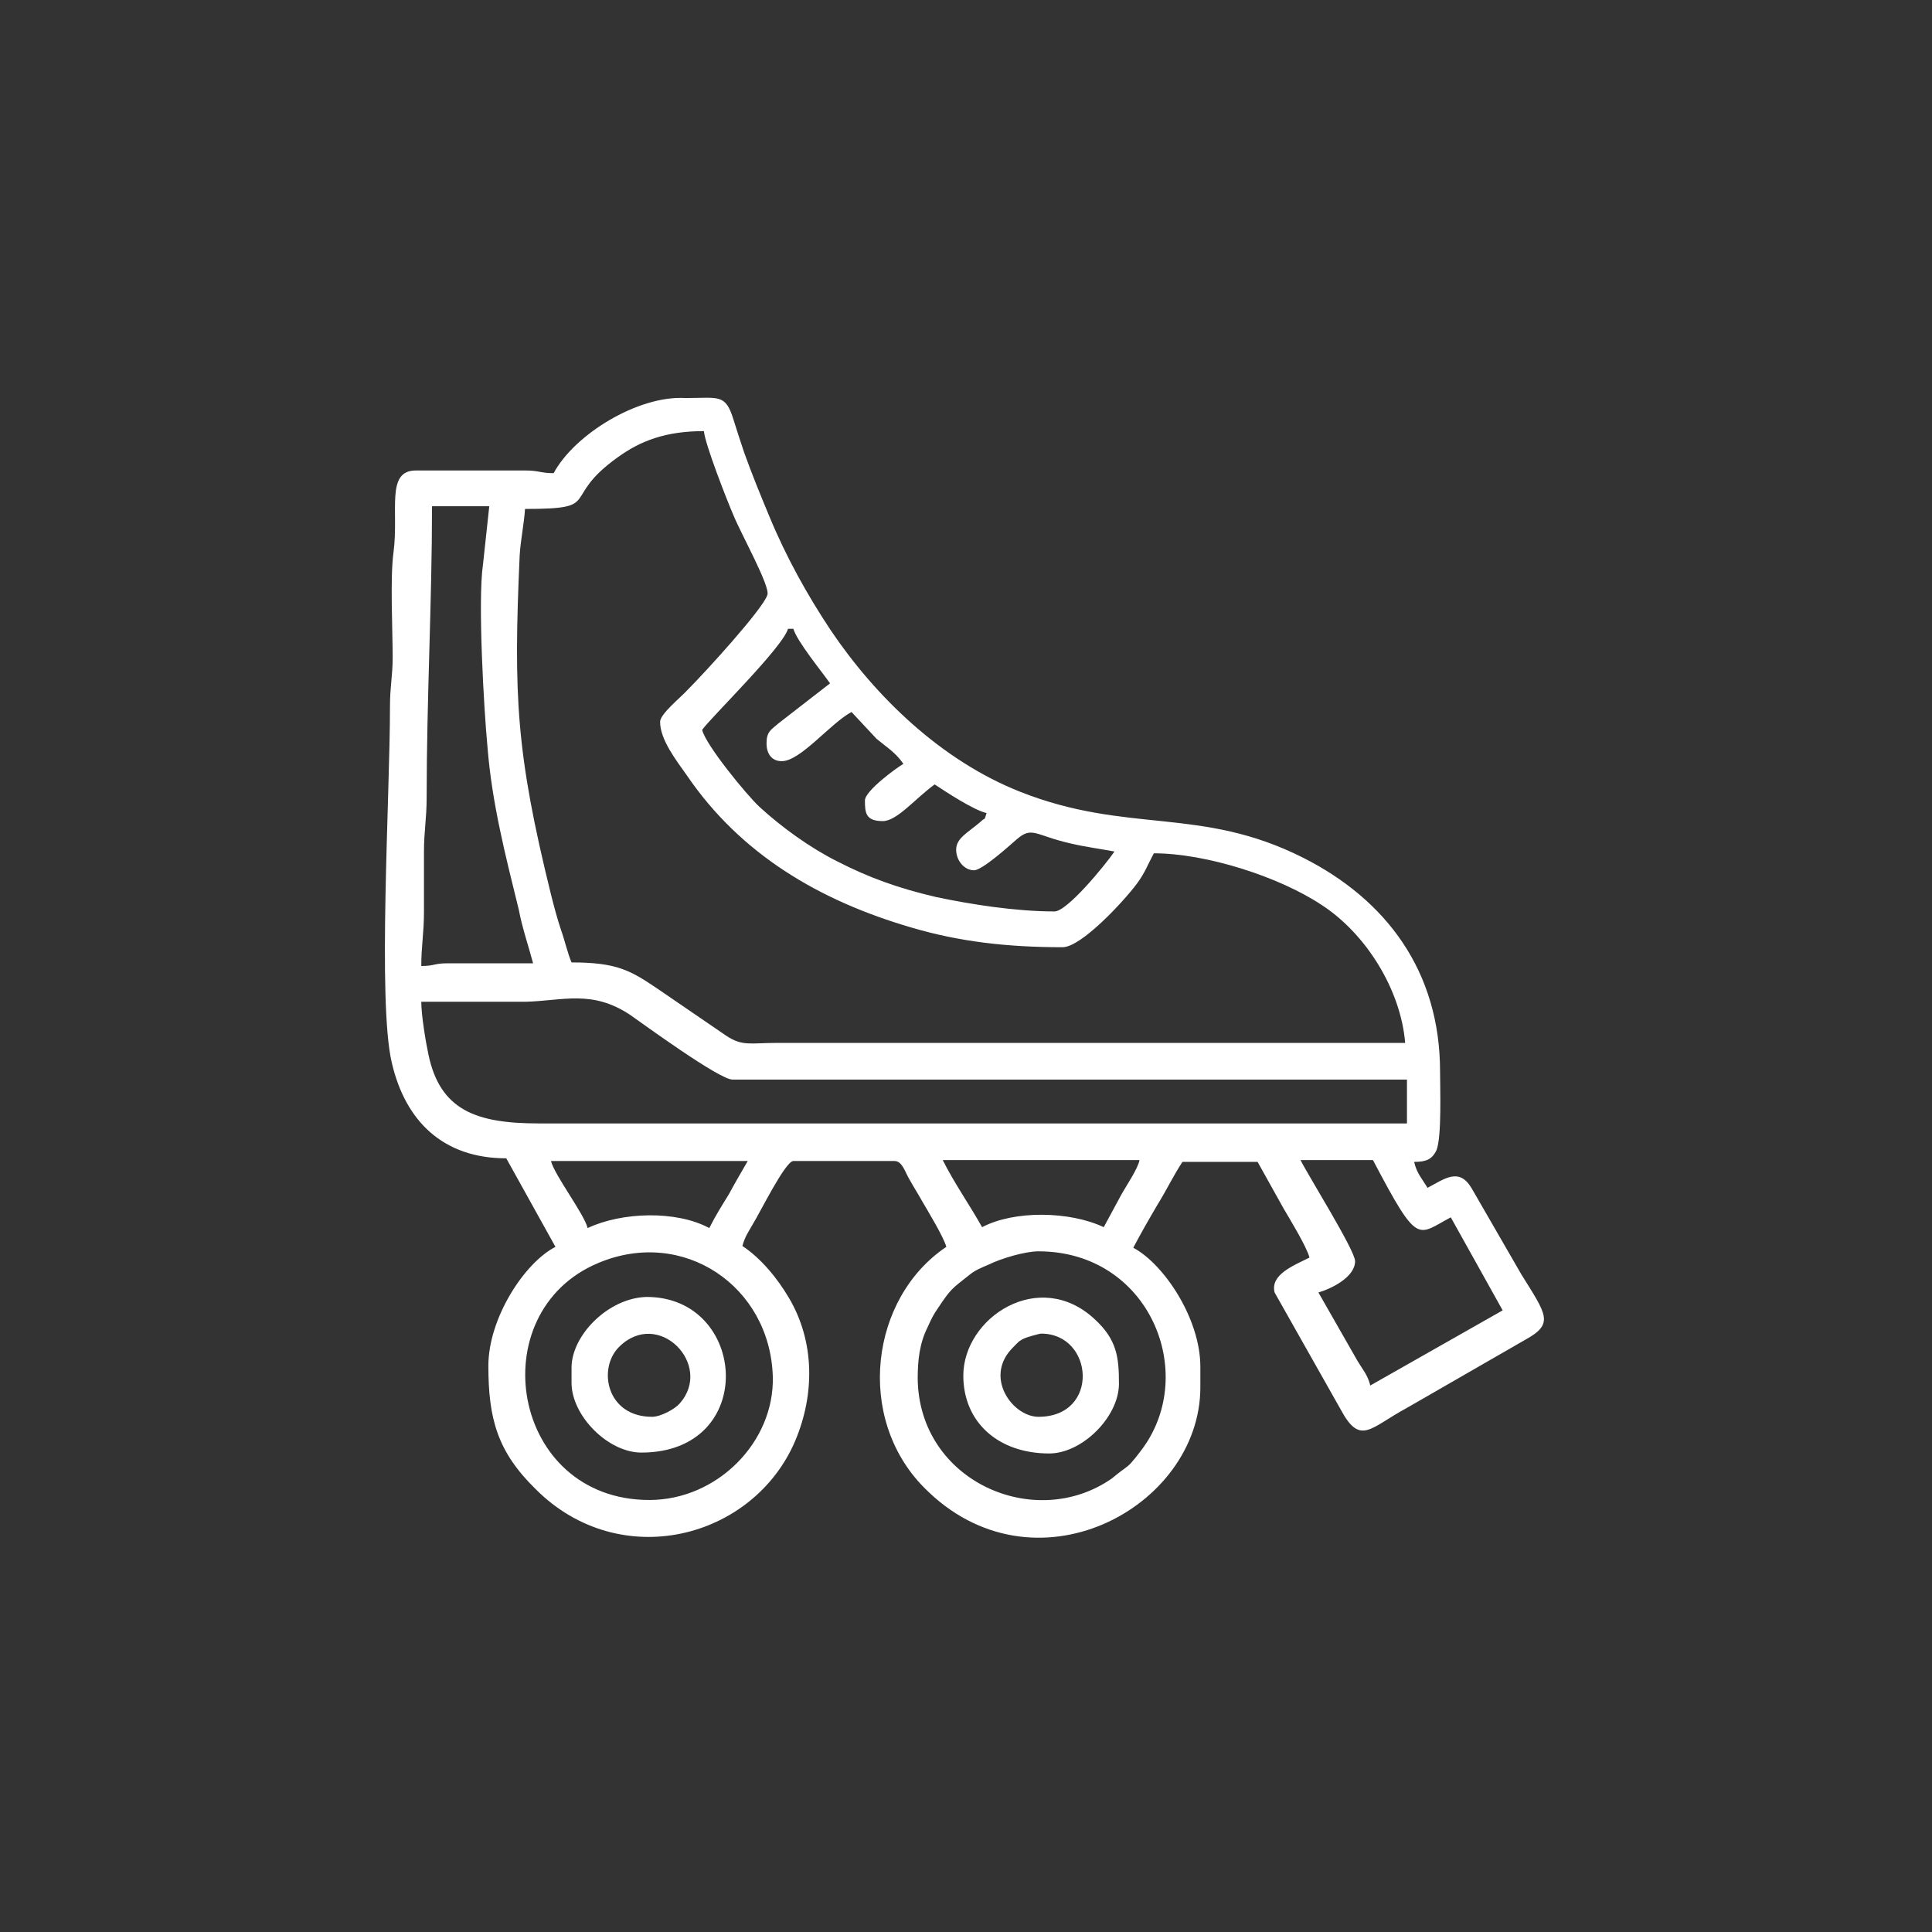 <?xml version="1.0" encoding="utf-8"?>
<!-- Generator: Adobe Illustrator 25.2.0, SVG Export Plug-In . SVG Version: 6.00 Build 0)  -->
<svg version="1.1" id="Layer_1" xmlns="http://www.w3.org/2000/svg" xmlns:xlink="http://www.w3.org/1999/xlink" x="0px" y="0px"
	 viewBox="0 0 216 216" style="enable-background:new 0 0 216 216;" xml:space="preserve">
<rect x="0" y="0" width="216" height="216" fill="#333333" stroke="none"/>
<style type="text/css">
	.st0{fill-rule:evenodd;clip-rule:evenodd;fill:#FFFFFF;}
</style>
<g>
	<path class="st0" d="M61.9,52.9c-1.5,0-1.6-0.3-3.2-0.3H46.5c-3.4,0-1.9,4.5-2.5,9.1c-0.4,2.9-0.1,8.6-0.1,11.8
		c0,2.1-0.3,3.2-0.3,5.5c0,10-1.4,33,0.2,39.8c1.5,6.5,5.7,10.7,12.8,10.7l5.5,9.9c-3.5,1.8-7.5,8-7.5,13.3c0,5.9,1,9.6,5.3,13.8
		c9.4,9.4,24.3,5.6,29-5.4c2.2-5.2,2.2-11.1-0.7-16c-1.3-2.2-3.1-4.4-5.2-5.8c0.3-1.1,0.7-1.6,1.2-2.5c0.7-1.1,3.6-7,4.5-7h11.3
		c0.9,0,1.2,1.3,1.7,2.1c0.5,0.9,0.9,1.5,1.4,2.4c0.7,1.2,2.4,4,2.7,5.1c-8.5,5.7-10.2,19.1-2.5,26.9c12.2,12.4,30.9,2.3,30.9-11.2
		v-2.3c0-5.4-4.1-11.5-7.5-13.3c0.9-1.7,1.7-3.1,2.7-4.8c1-1.6,1.8-3.3,2.8-4.8h8.4l2.9,5.2c0.7,1.2,2.6,4.3,2.9,5.5
		c-1.8,0.9-4.4,1.9-3.9,3.9l7.4,13.1c2.2,4.1,3.3,2,7.4-0.2l13.2-7.6c3.3-1.8,2.4-2.8-0.4-7.3l-5.6-9.7c-1.4-2.3-3-1-4.9,0
		c-0.6-1-1.2-1.6-1.5-2.9c1.4,0,2-0.3,2.5-1.3c0.6-1.5,0.4-7,0.4-8.8c0-11.2-6-19.2-15.3-23.9c-11.5-5.8-19.6-2.6-31.7-7.4
		c-8.8-3.5-16.1-10.6-21.1-18c-2.6-3.9-5-8.2-6.9-12.8c-1-2.4-1.9-4.6-2.8-7.1c-0.4-1.2-0.8-2.4-1.2-3.7c-0.9-2.9-1.6-2.4-5.4-2.4
		C71.3,44.2,64.2,48.6,61.9,52.9 M59.6,107.7l-9.6,0c-1.5,0-1.4,0.3-2.9,0.3c0-2.3,0.3-3.6,0.3-6.1c0-2.2,0-4.4,0-6.7
		c0-2.3,0.3-3.6,0.3-6.1c0-10.9,0.6-21.9,0.6-32.5h6.4l-0.7,6.5c-0.6,4,0.1,16.2,0.5,20.4c0.5,6.3,2,12.1,3.5,18.2
		C58.4,103.8,59.1,105.8,59.6,107.7z M73.8,80.7c0,2,1.8,4.3,3,6c6,8.8,14.8,14,25.1,17c5.4,1.6,10.8,2.2,16.9,2.2
		c2.1,0,6.9-5.2,8.3-7.1c0.9-1.2,1.2-2.1,1.9-3.4c5.8,0,14,2.6,18.8,5.8c4.9,3.2,8.8,9.4,9.3,15.4H86.8c-2.9,0-3.8,0.4-5.6-0.8
		l-7.6-5.2c-3.1-2.1-4.6-3-9.7-3c-0.4-0.9-0.8-2.6-1.2-3.7c-0.4-1.2-0.8-2.7-1.1-3.9c-3.9-15.8-4.2-22.2-3.5-37.9
		c0.1-1.7,0.5-3.6,0.6-5.2c8.9,0,3.8-1.1,10.4-5.8c2.5-1.8,5.3-2.9,9.6-2.9c0.1,1.4,2.6,7.8,3.3,9.4c0.9,2.2,4.1,7.9,3.8,8.9
		c-0.5,1.6-7,8.7-8.9,10.6C76.2,77.9,73.8,79.8,73.8,80.7z M85.7,83.1c0,1.2,0.6,2,1.7,2c2.1,0,5.4-4.2,7.8-5.5l2.8,3
		c1.2,1,2.1,1.5,3,2.8c-0.7,0.4-4.3,3-4.3,4.1c0,1.4,0.1,2.3,2,2.3c1.6,0,3.7-2.6,5.8-4.1c1.2,0.8,4.4,2.9,5.8,3.2
		c-0.3,1-0.1,0.4-0.7,1c-1.4,1.2-2.7,1.8-2.7,3.1c0,1.2,0.9,2.3,2,2.3c0.9,0,3.9-2.7,4.7-3.4c1.8-1.6,2.1-0.5,6.1,0.4
		c1.7,0.4,3.3,0.6,4.9,0.9c-1.1,1.6-5.3,6.7-6.7,6.7c-4.4,0-9.4-0.8-13.2-1.6c-4.3-1-7.6-2.2-11.1-4c-3-1.5-6.2-3.8-8.7-6.1
		c-1.4-1.3-6-6.9-6.4-8.6c0.9-1.3,9-9.2,9.6-11.3h0.6c0.4,1.4,3.2,4.8,4.1,6.1L87,80.9C86.2,81.6,85.7,81.8,85.7,83.1z M47.1,112
		l11.6,0c4.2-0.1,7.5-1.4,11.8,1.5c1.3,0.9,9.9,7.2,11.4,7.2h75.4v4.9H60.2c-7,0-11-1.5-12.3-7.7C47.6,116.5,47.1,113.5,47.1,112z
		 M79.3,137.3c-3.7-2-9.8-1.8-13.6,0c-0.4-1.6-3.7-5.9-4.1-7.5h22c-0.7,1.2-1.4,2.4-2.1,3.7C80.7,134.8,80,135.9,79.3,137.3z
		 M105.4,129.7h22c-0.2,1-1.5,2.9-2,3.8l-2,3.7c-3.8-1.8-10-1.9-13.6,0C108.4,134.7,106.7,132.3,105.4,129.7z M145.4,129.7h8.1
		c5.1,9.7,4.9,8.4,8.7,6.4l5.8,10.4l-14.8,8.4c-0.3-1.2-0.8-1.7-1.4-2.7l-4.4-7.7c1.4-0.4,4.1-1.7,4.1-3.5
		C151.5,139.8,146.3,131.5,145.4,129.7z M116.1,139.9c12.4,0,17.9,13.6,11.6,22.1c-0.3,0.4-1.2,1.6-1.6,1.9
		c-0.5,0.4-0.4,0.3-0.8,0.6c-0.4,0.3-0.5,0.4-1,0.8c-8.6,6-21.6,0.3-21.7-11.2c0-2,0.2-3.9,1.1-5.7c0.4-0.9,0.7-1.5,1.2-2.2
		c1.4-2.1,1.5-2.1,3.4-3.6c0.7-0.6,1.5-0.9,2.2-1.2C111.9,140.7,114.6,139.9,116.1,139.9z M72.6,167.7c-15.5,0-18.9-21-5.7-26.5
		c9.5-4,19.2,2.6,19.5,12.7C86.6,161.2,80.2,167.7,72.6,167.7z"/>
	<path class="st0" d="M107.7,153.8c0,5.2,3.9,8.7,9.6,8.7c3.7,0,7.8-4.1,7.8-7.8c0-2.9-0.2-4.9-2.7-7.2
		C116.2,141.7,107.7,147.3,107.7,153.8 M116.4,149.1c5.9,0,6.6,9.3-0.3,9.3c-2.9,0-6.2-4.5-2.8-7.8c0.5-0.5,0.6-0.7,1.3-1
		C114.8,149.5,116.2,149.1,116.4,149.1z"/>
	<path class="st0" d="M63.9,152.9v1.7c0,3.7,4.1,7.8,7.8,7.8c13.1,0,11.9-17.4,0.6-17.4C68,145.1,63.9,149.3,63.9,152.9 M72.9,158.4
		c-5.1,0-6.1-5.4-3.7-7.8c4.4-4.4,10.6,2,6.8,6.3C75.5,157.5,73.9,158.4,72.9,158.4z"/>
</g>
</svg>
